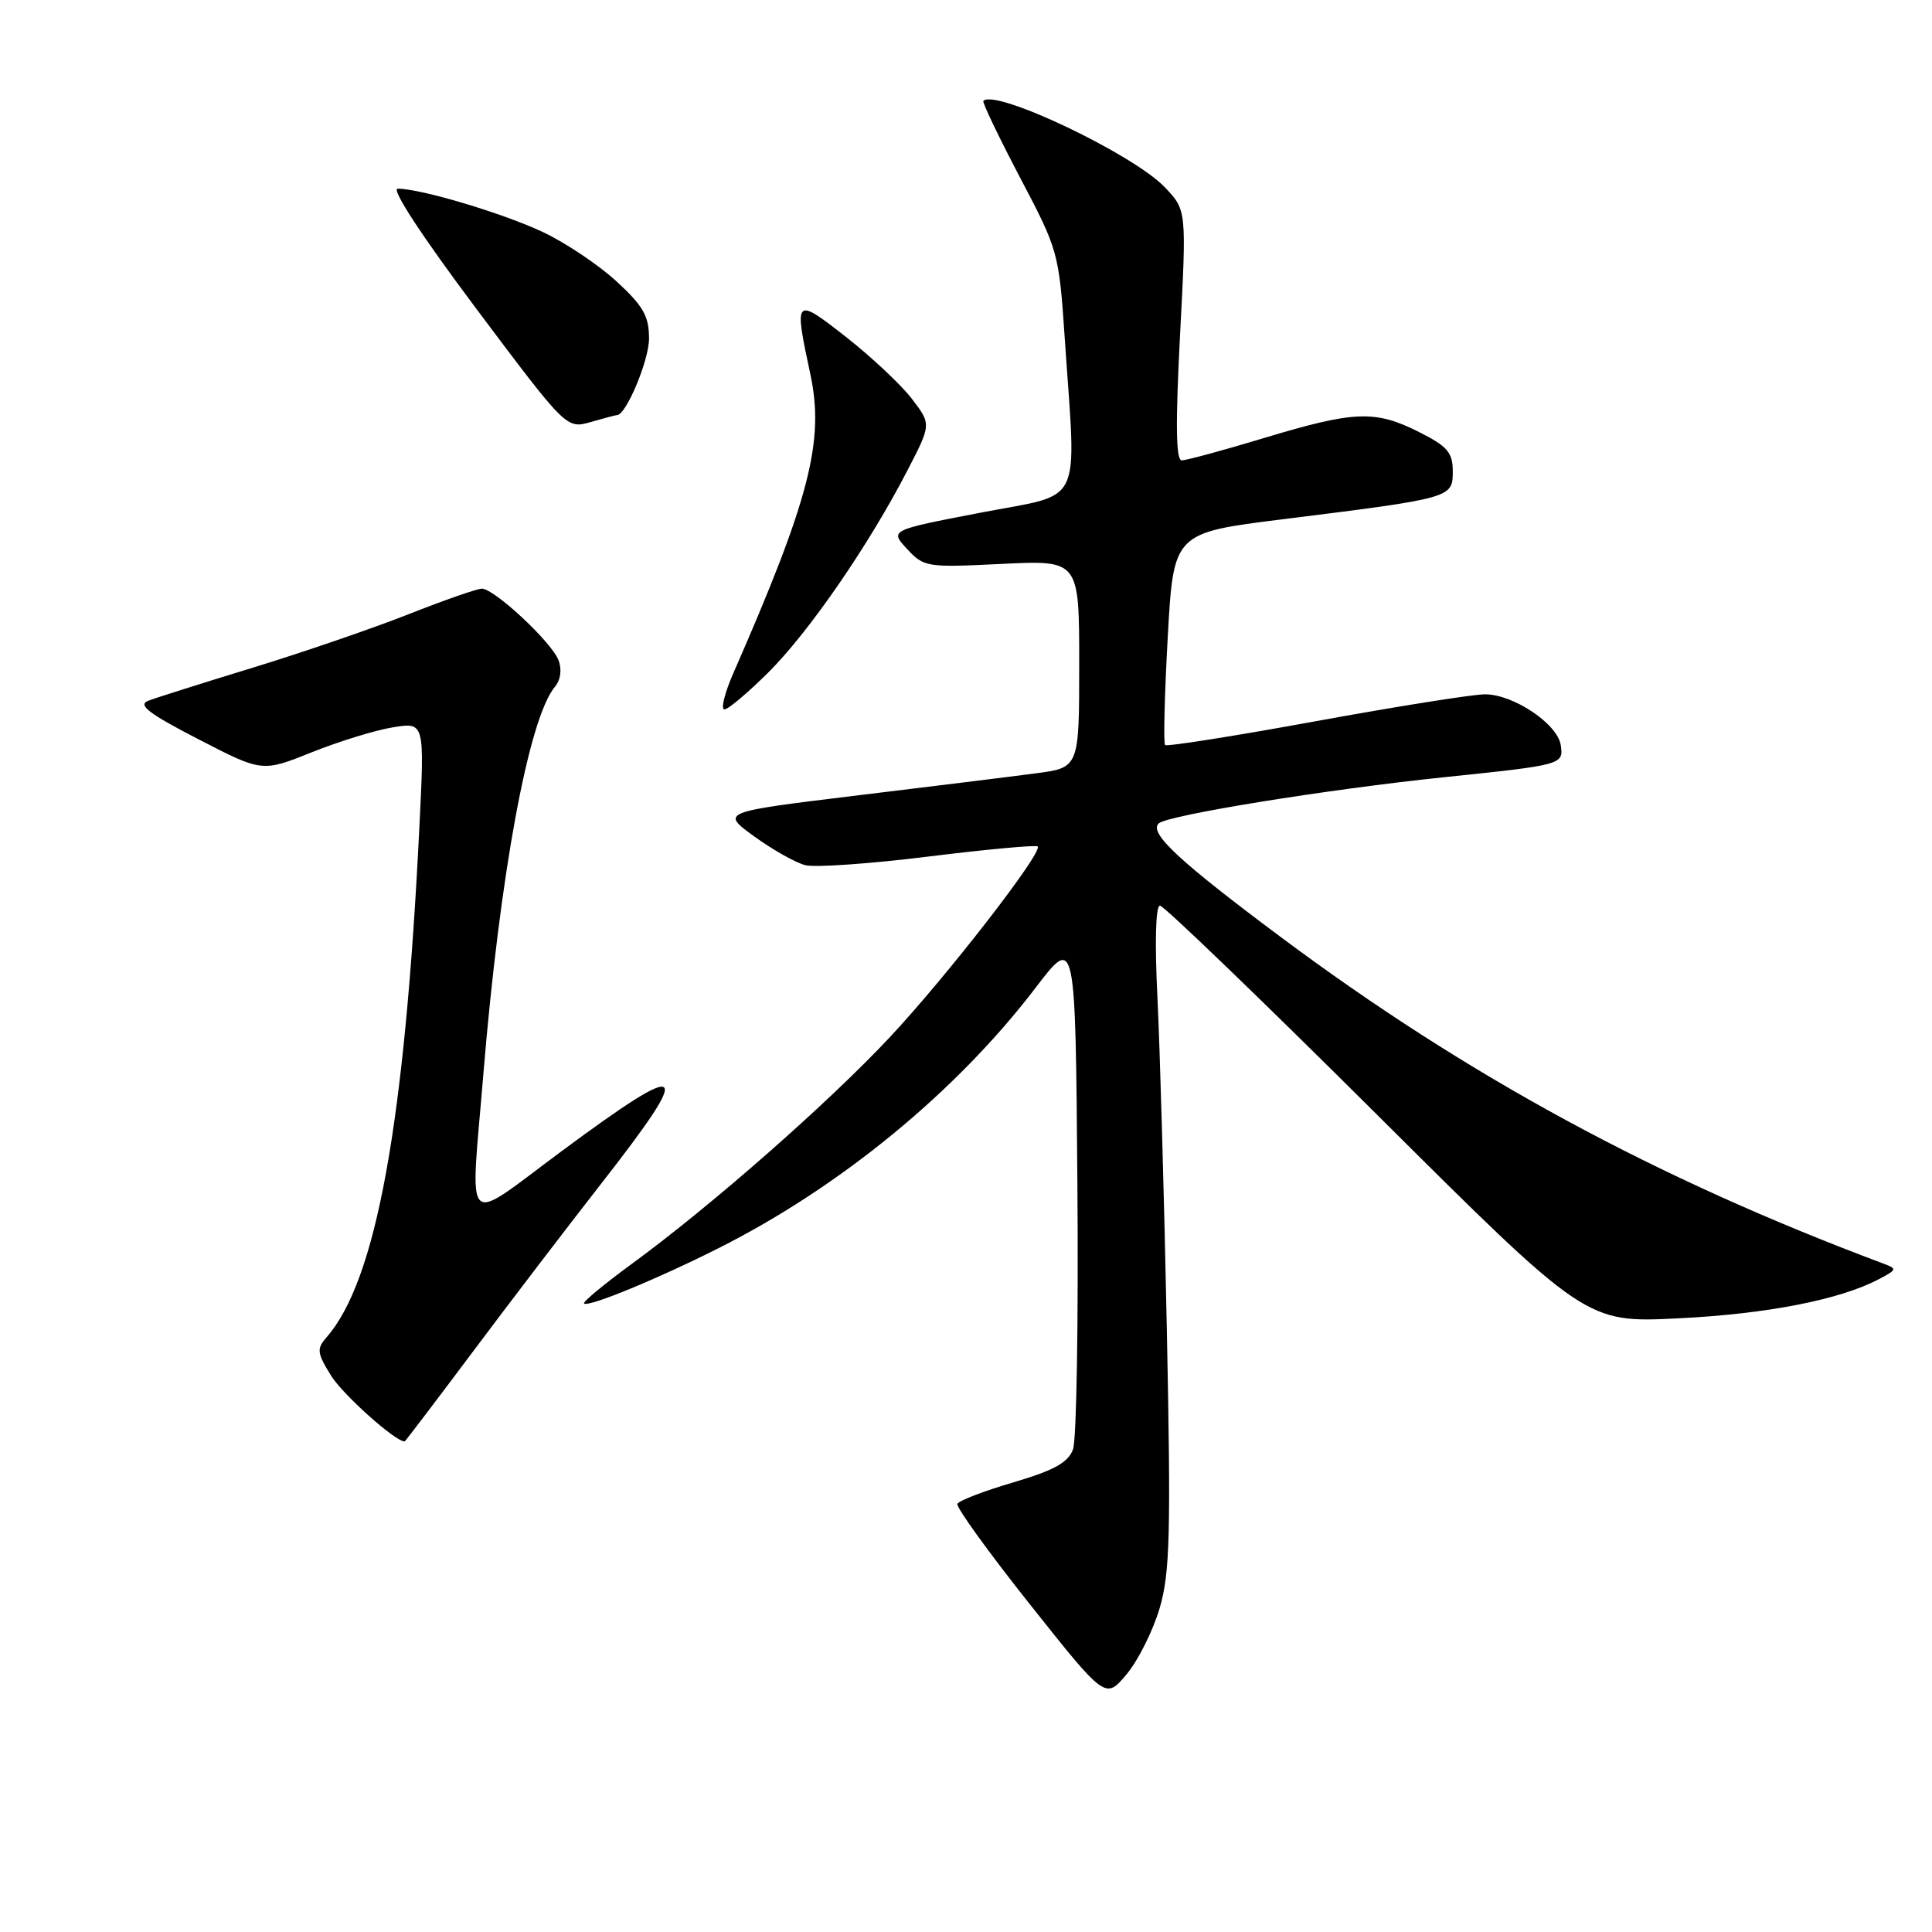 <?xml version="1.0" encoding="UTF-8" standalone="no"?>
<!DOCTYPE svg PUBLIC "-//W3C//DTD SVG 1.1//EN" "http://www.w3.org/Graphics/SVG/1.1/DTD/svg11.dtd" >
<svg xmlns="http://www.w3.org/2000/svg" xmlns:xlink="http://www.w3.org/1999/xlink" version="1.1" viewBox="0 0 256 256">
 <g >
 <path fill="currentColor"
d=" M 153.67 213.06 C 155.03 208.38 155.16 203.23 154.61 176.06 C 154.26 158.70 153.70 138.99 153.37 132.25 C 153.00 124.86 153.13 120.00 153.70 120.00 C 154.21 120.00 167.13 132.44 182.40 147.64 C 210.16 175.28 210.16 175.28 222.33 174.69 C 234.13 174.11 243.83 172.22 248.99 169.48 C 251.38 168.22 251.41 168.12 249.50 167.41 C 219.43 156.15 194.42 142.60 169.69 124.15 C 156.22 114.10 152.21 110.37 153.53 109.11 C 154.67 108.02 175.86 104.59 191.50 102.97 C 207.01 101.36 207.19 101.32 206.81 98.75 C 206.41 95.94 200.55 92.00 196.77 92.00 C 195.16 92.00 185.06 93.61 174.32 95.57 C 163.59 97.53 154.62 98.95 154.38 98.72 C 154.15 98.48 154.31 92.07 154.73 84.45 C 155.50 70.61 155.50 70.61 170.00 68.80 C 192.39 66.01 192.50 65.98 192.50 62.47 C 192.50 59.96 191.81 59.15 188.04 57.25 C 182.22 54.32 179.50 54.42 167.59 58.01 C 162.14 59.66 157.19 61.00 156.59 61.00 C 155.81 61.00 155.75 56.23 156.36 44.43 C 157.23 27.85 157.23 27.85 154.36 24.83 C 150.21 20.45 131.92 11.74 130.30 13.37 C 130.13 13.54 132.31 18.09 135.14 23.49 C 140.22 33.13 140.32 33.47 141.09 44.89 C 142.62 67.60 143.75 65.27 129.94 67.93 C 117.89 70.25 117.89 70.25 120.19 72.74 C 122.43 75.16 122.81 75.21 132.75 74.72 C 143.00 74.22 143.00 74.22 143.00 87.97 C 143.00 101.72 143.00 101.72 137.25 102.47 C 134.09 102.89 123.40 104.21 113.50 105.41 C 95.50 107.60 95.50 107.60 99.94 110.83 C 102.38 112.60 105.43 114.32 106.71 114.64 C 108.00 114.97 115.36 114.45 123.07 113.49 C 130.78 112.54 137.27 111.94 137.50 112.16 C 138.23 112.90 125.50 129.32 117.92 137.42 C 109.78 146.12 94.28 159.74 83.77 167.43 C 80.06 170.15 77.19 172.52 77.39 172.72 C 77.92 173.25 87.06 169.50 95.23 165.38 C 111.37 157.26 126.76 144.61 137.24 130.86 C 142.50 123.97 142.50 123.97 142.76 156.86 C 142.91 174.95 142.65 190.79 142.18 192.05 C 141.53 193.80 139.67 194.83 134.28 196.42 C 130.40 197.56 127.06 198.84 126.86 199.27 C 126.66 199.69 130.99 205.69 136.49 212.61 C 146.48 225.19 146.48 225.19 149.28 221.85 C 150.82 220.01 152.79 216.05 153.67 213.06 Z  M 62.55 179.25 C 67.38 172.79 75.09 162.70 79.67 156.83 C 92.08 140.94 91.14 140.16 74.48 152.49 C 61.14 162.37 62.31 163.51 64.05 142.30 C 66.24 115.82 70.05 95.17 73.53 91.00 C 74.29 90.08 74.48 88.71 74.00 87.47 C 73.09 85.08 65.50 78.00 63.85 78.00 C 63.23 78.00 58.84 79.53 54.11 81.40 C 49.37 83.27 40.10 86.45 33.50 88.47 C 26.90 90.49 20.67 92.46 19.65 92.85 C 18.21 93.41 19.66 94.53 26.27 97.94 C 34.74 102.32 34.74 102.32 41.34 99.67 C 44.97 98.22 49.81 96.73 52.10 96.37 C 56.26 95.70 56.26 95.70 55.57 109.60 C 53.64 148.87 49.86 169.68 43.27 177.20 C 41.94 178.72 42.00 179.27 43.86 182.27 C 45.41 184.78 52.36 191.00 53.62 191.00 C 53.69 191.00 57.71 185.71 62.55 179.25 Z  M 101.88 89.03 C 107.26 83.64 115.07 72.31 120.19 62.43 C 123.41 56.22 123.41 56.22 120.84 52.86 C 119.43 51.01 115.51 47.33 112.14 44.68 C 105.27 39.30 105.19 39.38 107.37 49.56 C 109.27 58.42 107.30 66.08 97.15 89.25 C 96.01 91.86 95.48 94.00 95.99 94.00 C 96.49 94.00 99.14 91.76 101.88 89.03 Z  M 81.76 55.00 C 82.96 55.00 85.99 47.77 86.00 44.88 C 86.00 41.89 85.25 40.56 81.71 37.30 C 79.35 35.12 74.96 32.18 71.96 30.76 C 66.66 28.26 55.77 25.00 52.70 25.00 C 51.78 25.00 55.91 31.30 63.12 40.92 C 75.06 56.84 75.06 56.84 78.28 55.92 C 80.04 55.41 81.61 55.00 81.76 55.00 Z "/>
</g>
</svg>